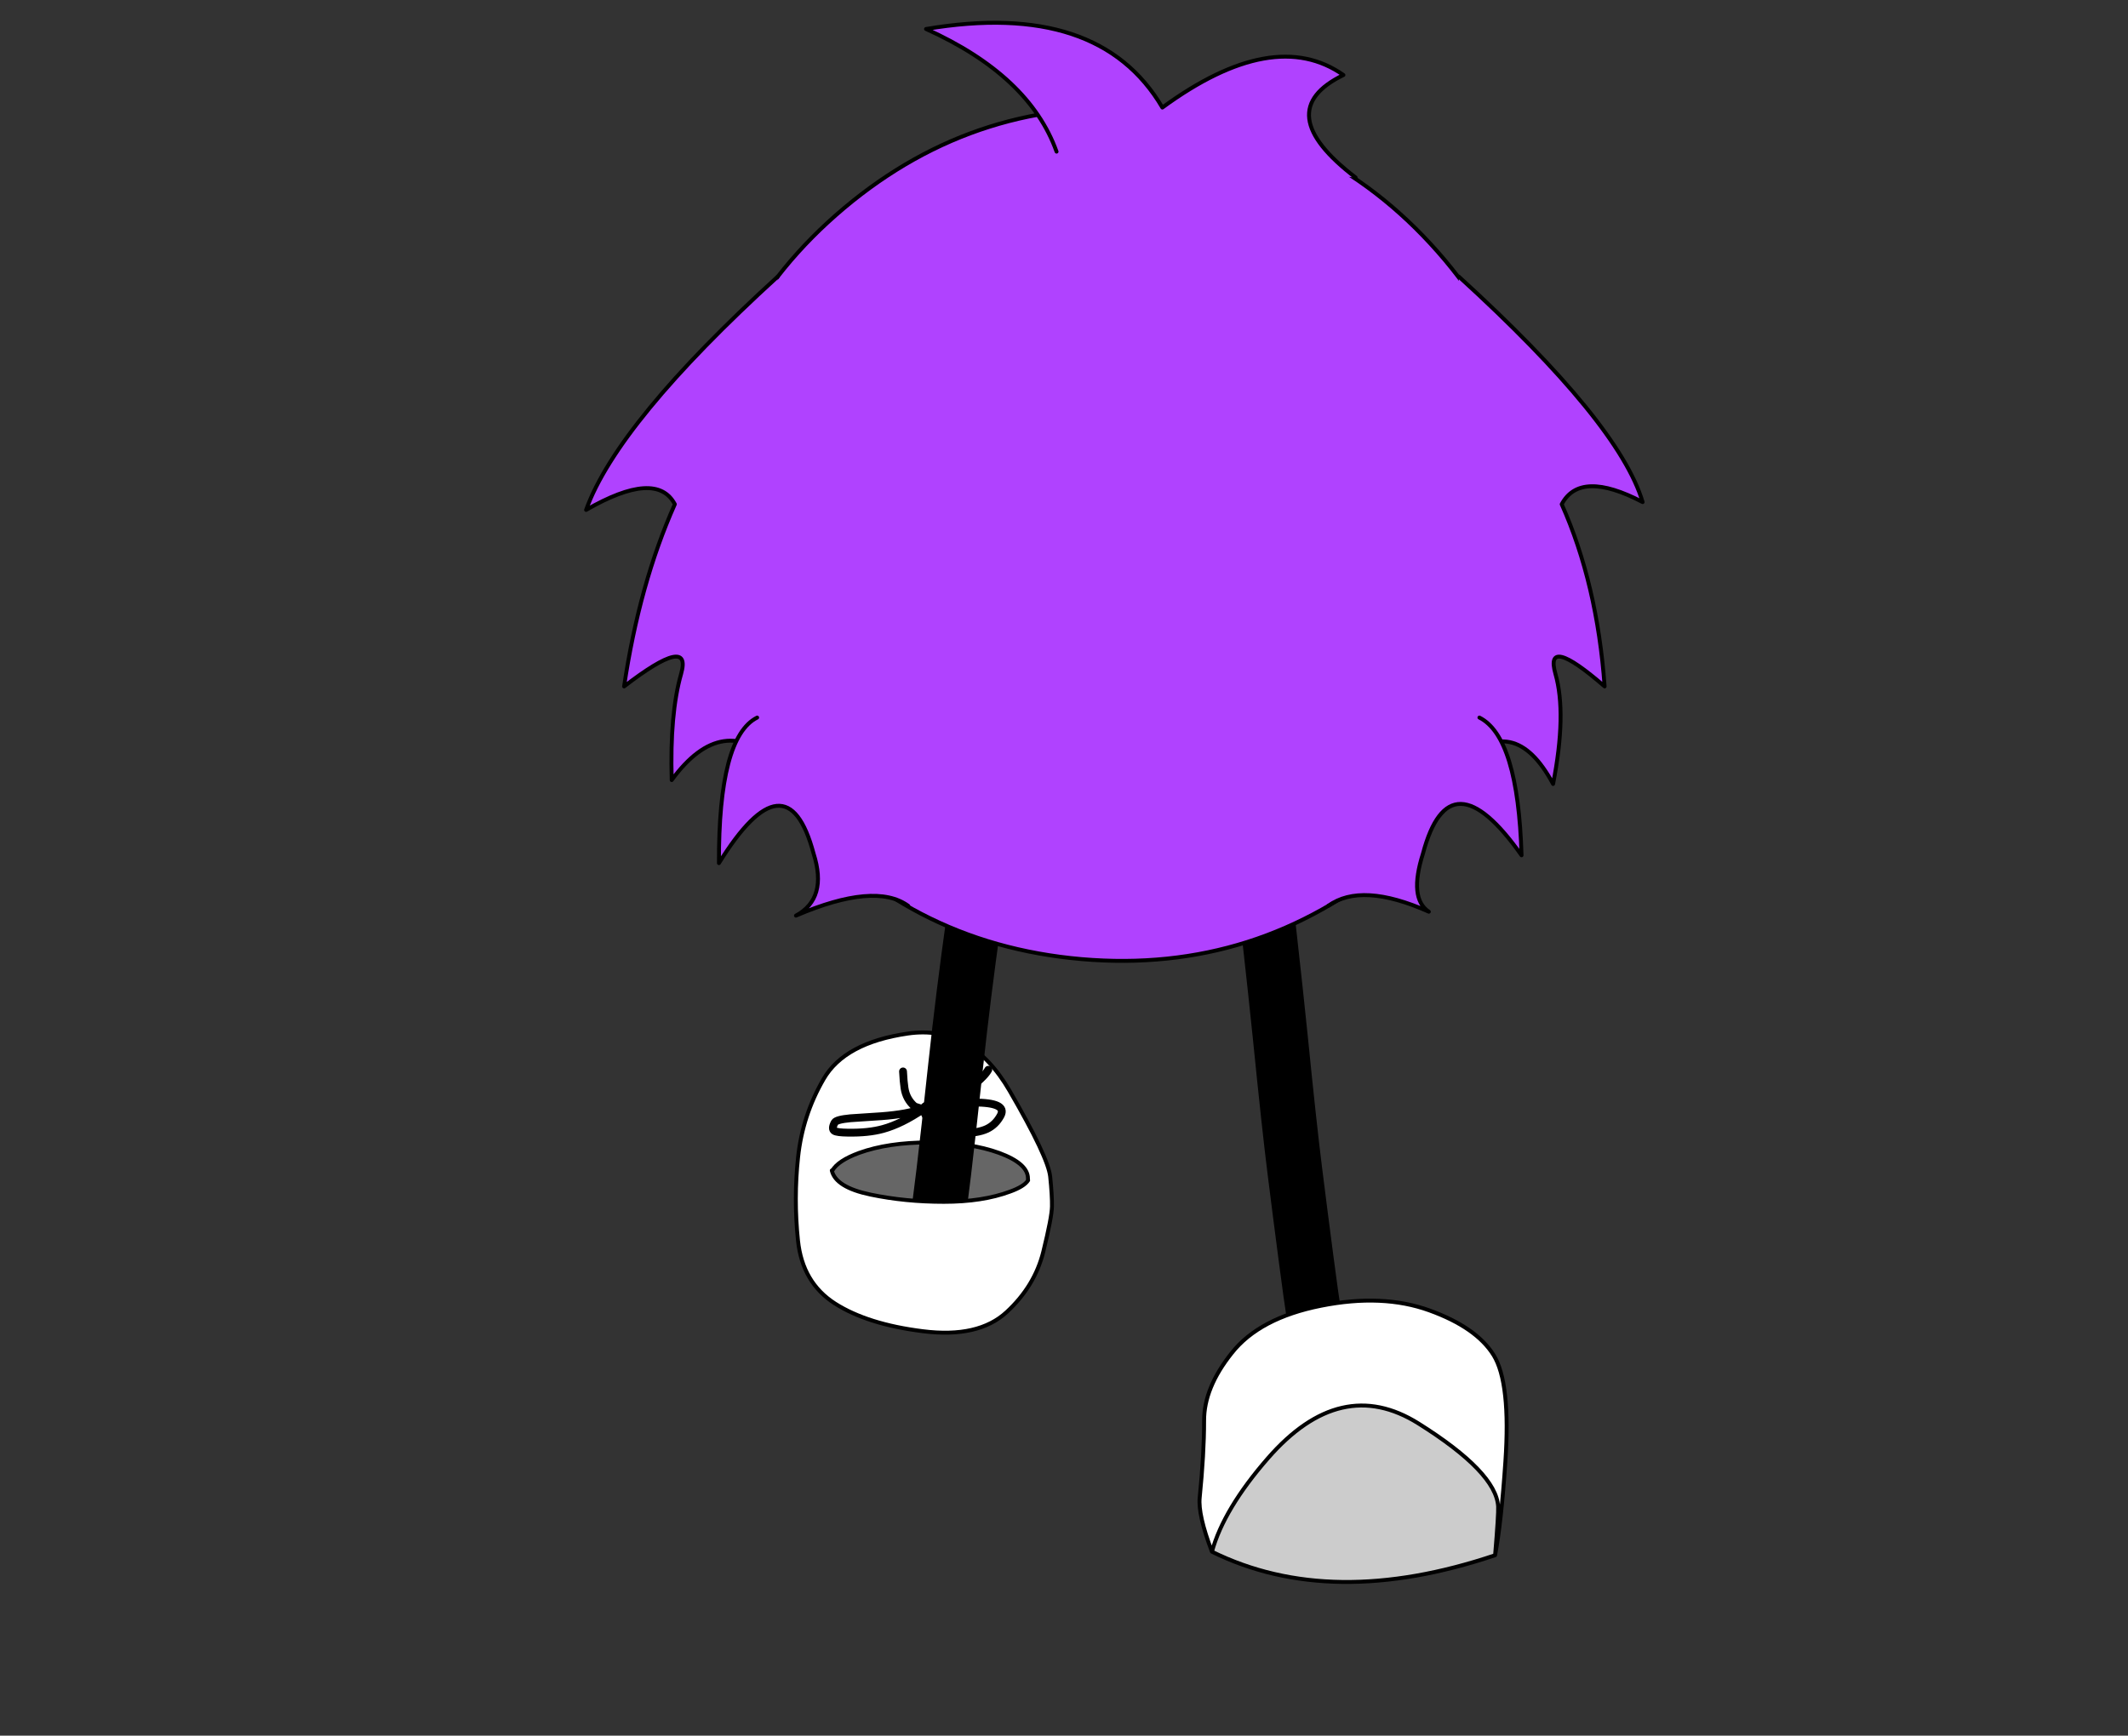 
<svg xmlns="http://www.w3.org/2000/svg" version="1.1" xmlns:xlink="http://www.w3.org/1999/xlink" preserveAspectRatio="none" x="0px" y="0px" width="543px" height="443px" viewBox="0 0 543 443">
<rect x="0" y="0" width="543" height="443" fill="#333333" stroke="none"/>
<defs>
<g id="Layer5_0_FILL">
<path fill="#FFFFFF" stroke="none" d="
M 267.95 296.1
Q 267.466 291.2 257.6 274.2 247.783 257.256 231.65 259.6 215.519 261.941 210.15 271.2 204.78 280.508 203.65 291.1 202.509 301.732 203.6 312.45 204.753 323.182 213.05 328.5 221.349 333.807 235.5 335.55 249.644 337.354 256.85 330.7 264.056 324.042 266.2 315.25 268.383 306.455 268.4 303.75 268.482 301.053 267.95 296.1 Z"/>
</g>

<g id="Layer5_1_FILL">
<path fill="#666666" stroke="none" d="
M 151 324.9
Q 142.95 322 131.55 322 120.15 322 112.1 324.9 106.25 327.05 104.65 329.8 104.05 330.85 104.05 332 104.05 336.15 112.1 339.05 120.15 342 131.55 342 142.95 342 151 339.05 158.9 336.2 159.05 332.15
L 159.05 332
Q 159.05 327.85 151 324.9 Z"/>
</g>

<g id="Layer2_0_FILL">
<path fill="#B042FF" stroke="none" d="
M 393.8 145.8
Q 397.65 100.95 368.65 66.35 339.6 31.9 294.75 28.05 249.85 24.15 215.4 53.1 180.85 82.15 177 127 173.1 171.9 202.1 206.35 231.1 240.9 276 244.8 320.85 248.65 355.35 219.6 389.9 190.7 393.8 145.8 Z"/>
</g>

<g id="Layer1_0_FILL">
<path fill="#FFFFFF" stroke="none" d="
M 212.25 294.55
L 211 295.4 211 317.55 264.55 317.55 264.55 297.05 262.35 297.05
Q 261.339 298.648 257.7 299.95 250.7 302.55 240.85 302.55 231.001 302.555 222.1 300.7 213.24 298.845 212.25 294.55 Z"/>
</g>

<g id="Layer1_1_FILL">
<path fill="#CCCCCC" stroke="none" d="
M 185.95 383
Q 185.867 384.931 186.75 395.45 228.619 409.535 259 394.55 256.002 383.634 244.7 370.65 226.126 349.385 206.3 361.8 186.476 374.265 185.95 383 Z"/>

<path fill="#FFFFFF" stroke="none" d="
M 231.15 331.75
Q 215.437 328.635 203.45 332.95 191.502 337.319 187.1 344.35 182.758 351.428 184.1 371.55 185.186 387.263 186.75 395.45 185.867 384.931 185.95 383 186.476 374.265 206.3 361.8 226.126 349.385 244.7 370.65 256.002 383.634 259 394.55 262.571 385.136 262.1 380.75 260.997 369.547 261 361.15 261.05 352.75 253.95 343.85 246.905 334.904 231.15 331.75 Z"/>
</g>

<g id="Layer0_0_FILL">
<path fill="#B042FF" stroke="none" d="
M 173.8 170
Q 170.9 180.15 171.4 197.1 184.45 179.25 198.45 193.1
L 198.45 68.6
Q 157.6 105.85 149.55 128.15 167.5 117.8 172.2 126.7 163.15 147 159.25 173.2 176.7 159.8 173.8 170 Z"/>
</g>

<g id="Layer0_1_FILL">
<path fill="#B042FF" stroke="none" d="
M 207.6 215.85
Q 211.25 227.3 203.1 231.7 223.3 223.05 231.75 229.2
L 193.2 181.15
Q 183.35 186.1 183.45 218.3 200.8 190.3 207.6 215.85 Z"/>
</g>

<g id="Layer0_2_FILL">
<path fill="#B042FF" stroke="none" d="
M 419.15 126.15
Q 413.1 105.85 372.25 68.6
L 372.25 193.1
Q 386.25 179.25 396.3 198.1 399.8 180.15 396.9 170 394 159.8 409.45 173.2 407.55 147 398.5 126.7 403.2 117.8 419.15 126.15 Z"/>
</g>

<g id="Layer0_3_FILL">
<path fill="#B042FF" stroke="none" d="
M 363.1 215.85
Q 369.9 190.3 388.25 216.3 387.35 186.1 377.5 181.15
L 338.95 229.2
Q 347.4 223.05 364.6 230.7 359.45 227.3 363.1 215.85 Z"/>
</g>

<g id="Layer0_4_FILL">
<path fill="#B042FF" stroke="none" d="
M 345.9 45.3
Q 323.8 28.4 342.8 19.15 325.05 6.65 296.6 27.45 280.45 -0.05 236.3 7.4 262.65 19.3 269.6 38.7
L 345.9 45.3 Z"/>
</g>

<path id="Layer5_0_1_STROKES" stroke="#000000" stroke-width="1" stroke-linejoin="round" stroke-linecap="round" fill="none" d="
M 257.625 274.225
Q 247.783 257.256 231.65 259.6 215.519 261.941 210.15 271.225 204.78 280.508 203.65 291.125 202.509 301.732 203.625 312.45 204.753 323.182 213.05 328.5 221.349 333.807 235.5 335.575 249.644 337.354 256.85 330.7 264.056 324.042 266.225 315.25 268.383 306.455 268.425 303.75 268.482 301.053 267.975 296.125 267.466 291.2 257.625 274.225 Z"/>

<path id="Layer5_1_1_STROKES" stroke="#000000" stroke-width="1" stroke-linejoin="round" stroke-linecap="round" fill="none" d="
M 212.453 298.75
Q 213.921 296.221 219.291 294.243 226.679 291.576 237.143 291.576 247.606 291.576 254.995 294.243 262.384 296.956 262.384 300.774
L 262.384 300.912"/>

<path id="Layer4_0_1_STROKES" stroke="#000000" stroke-width="2" stroke-linejoin="round" stroke-linecap="round" fill="none" d="
M 237.55 281.963
Q 238.751 282.052 240.101 281.678 238.532 281.806 237.426 281.853 237.157 282.01 236.431 282.462 236.402 282.488 236.332 282.523 236.232 282.584 236.103 282.671
L 236.004 282.732 236.016 282.749
Q 235.858 282.862 235.659 282.984 236.676 285.854 238.528 287.21 240.866 288.988 245.331 289.067 249.502 289.131 251.939 288.01 254.184 286.95 255.458 284.576 257.237 281.23 248.491 281.268 246.033 281.278 241.194 281.614 240.642 281.637 240.101 281.678 242.989 280.927 246.614 278.253 251.198 274.919 252.294 272.897
M 236.49 282.411
L 236.56 282.376 236.618 282.324
Q 236.556 282.376 236.49 282.411 Z
M 236.49 282.411
L 236.431 282.462
M 230.921 277.582
Q 230.673 276.011 230.54 273.32
M 233.506 282.281
Q 231.35 280.424 230.921 277.582
M 235.346 282.876
L 233.506 282.281
M 235.346 282.876
Q 235.499 282.823 235.61 282.779 235.681 282.744 235.751 282.709 236.156 281.935 237.426 281.853
M 235.751 282.709
Q 236.196 282.533 236.618 282.324
M 235.659 282.984
L 235.346 282.876
Q 231.758 284.25 225.051 284.761 222.146 284.948 217.12 285.286 213.517 285.625 213.1 286.382 212.243 287.999 213.029 288.512 213.703 288.932 216.426 288.962 221.709 289.057 225.442 288.023 230.248 286.695 235.659 282.984 Z
M 235.659 282.984
Q 235.641 282.89 235.61 282.779
M 235.751 282.709
Q 235.699 282.838 235.659 282.984"/>

<path id="Layer3_0_1_STROKES" stroke="#000000" stroke-width="14" stroke-linejoin="round" stroke-linecap="round" fill="none" d="
M 319.95 204.55
Q 324.4 242.25 326.7 264.8 328.95 287.3 330.4 298.85 331.85 310.45 333.3 321.45 333.7 324.65 334.45 330 334.7 331.75 335 333.75 336.75 346.3 339.95 367.9
M 254.7 194.65
Q 247.65 236.6 243.85 272 240.05 307.35 239.35 309.9"/>

<path id="Layer2_0_1_STROKES" stroke="#000000" stroke-width="1" stroke-linejoin="round" stroke-linecap="round" fill="none" d="
M 393.8 145.8
Q 389.9 190.7 355.35 219.6 320.85 248.65 276 244.8 231.1 240.9 202.1 206.35 173.1 171.9 177 127 180.85 82.15 215.4 53.1 249.85 24.15 294.75 28.05 339.6 31.9 368.65 66.35 397.65 100.95 393.8 145.8 Z"/>

<path id="Layer1_0_1_STROKES" stroke="#000000" stroke-width="1" stroke-linejoin="round" stroke-linecap="round" fill="none" d="
M 262.35 297.05
Q 261.339 298.648 257.7 299.95 250.7 302.55 240.85 302.55 231.001 302.555 222.125 300.7 213.24 298.845 212.25 294.55"/>

<path id="Layer1_1_1_STROKES" stroke="#000000" stroke-width="1" stroke-linejoin="round" stroke-linecap="round" fill="none" d="
M 381.5 396.95
Q 383.064 388.763 384.125 373.075 385.492 352.928 381.125 345.875 376.748 338.819 364.775 334.475 352.813 330.135 337.075 333.275 321.345 336.404 314.3 345.35 307.2 354.25 307.25 362.65 307.253 371.047 306.125 382.25 305.679 386.636 309.25 396.05 339.631 411.035 381.5 396.95 Z
M 381.5 396.95
Q 382.383 386.431 382.275 384.5 381.774 375.765 361.95 363.325 342.124 350.885 323.55 372.175 312.248 385.134 309.25 396.05"/>

<path id="Layer0_0_1_STROKES" stroke="#000000" stroke-width="1" stroke-linejoin="round" stroke-linecap="round" fill="none" d="
M 198.45 68.6
Q 157.6 105.85 149.55 128.15 167.5 117.8 172.2 126.7 163.15 147 159.25 173.2 176.7 159.8 173.8 170 170.9 180.15 171.4 197.1 184.45 179.25 198.45 193.1"/>

<path id="Layer0_1_1_STROKES" stroke="#000000" stroke-width="1" stroke-linejoin="round" stroke-linecap="round" fill="none" d="
M 193.2 181.15
Q 183.35 186.1 183.45 218.3 200.8 190.3 207.6 215.85 211.25 227.3 203.1 231.7 223.3 223.05 231.75 229.2"/>

<path id="Layer0_2_1_STROKES" stroke="#000000" stroke-width="1" stroke-linejoin="round" stroke-linecap="round" fill="none" d="
M 372.25 68.6
Q 413.1 105.85 419.15 126.15 403.2 117.8 398.5 126.7 407.55 147 409.45 173.2 394 159.8 396.9 170 399.8 180.15 396.3 198.1 386.25 179.25 372.25 193.1"/>

<path id="Layer0_3_1_STROKES" stroke="#000000" stroke-width="1" stroke-linejoin="round" stroke-linecap="round" fill="none" d="
M 377.5 181.15
Q 387.35 186.1 388.25 216.3 369.9 190.3 363.1 215.85 359.45 227.3 364.6 230.7 347.4 223.05 338.95 229.2"/>

<path id="Layer0_4_1_STROKES" stroke="#000000" stroke-width="1" stroke-linejoin="round" stroke-linecap="round" fill="none" d="
M 269.6 38.7
Q 262.65 19.3 236.3 7.4 280.45 -0.05 296.6 27.45 325.05 6.65 342.8 19.15 323.8 28.4 345.9 45.3"/>
</defs>

<g transform="matrix( 1, 0, 0, 1, 0,4.2) ">
<use xlink:href="#Layer5_0_FILL"/>

<use xlink:href="#Layer5_0_1_STROKES"/>
</g>

<g transform="matrix( 0.918, 0, 0, 0.92, 116.4,-4.6) ">
<use xlink:href="#Layer5_1_FILL"/>

<use xlink:href="#Layer5_1_1_STROKES" transform="matrix( 1.089, 0, 0, 1.087, -126.8,5) "/>
</g>

<g transform="matrix( -0.822, 0.18, -0.238, -0.339, 511.1,361.25) ">
<use xlink:href="#Layer4_0_1_STROKES" transform="matrix( -1.054, -0.56, 0.74, -2.554, 271.7,1208.75) "/>
</g>

<g transform="matrix( 1, 0, 0, 1, 0,0) ">
<use xlink:href="#Layer3_0_1_STROKES"/>
</g>

<g transform="matrix( 1, 0, 0, 1, 0,0) ">
<use xlink:href="#Layer2_0_FILL"/>

<use xlink:href="#Layer2_0_1_STROKES"/>
</g>

<g transform="matrix( 1, 0, 0, 1, 0,4.2) ">
<use xlink:href="#Layer1_0_FILL"/>

<use xlink:href="#Layer1_0_1_STROKES"/>
</g>

<g transform="matrix( -1, 0, 0, 1, 568.25,1.5) ">
<use xlink:href="#Layer1_1_FILL"/>

<use xlink:href="#Layer1_1_1_STROKES" transform="matrix( -1, 0, 0, 1, 568.25,-1.5) "/>
</g>

<g transform="matrix( 1, 0, 0, 1, 0,2) ">
<use xlink:href="#Layer0_0_FILL"/>

<use xlink:href="#Layer0_0_1_STROKES"/>
</g>

<g transform="matrix( 1, 0, 0, 1, 0,2) ">
<use xlink:href="#Layer0_1_FILL"/>

<use xlink:href="#Layer0_1_1_STROKES"/>
</g>

<g transform="matrix( 1, 0, 0, 1, 0,2) ">
<use xlink:href="#Layer0_2_FILL"/>

<use xlink:href="#Layer0_2_1_STROKES"/>
</g>

<g transform="matrix( 1, 0, 0, 1, 0,2) ">
<use xlink:href="#Layer0_3_FILL"/>

<use xlink:href="#Layer0_3_1_STROKES"/>
</g>

<g transform="matrix( 1, 0, 0, 1, 0,0) ">
<use xlink:href="#Layer0_4_FILL"/>

<use xlink:href="#Layer0_4_1_STROKES"/>
</g>
</svg>
